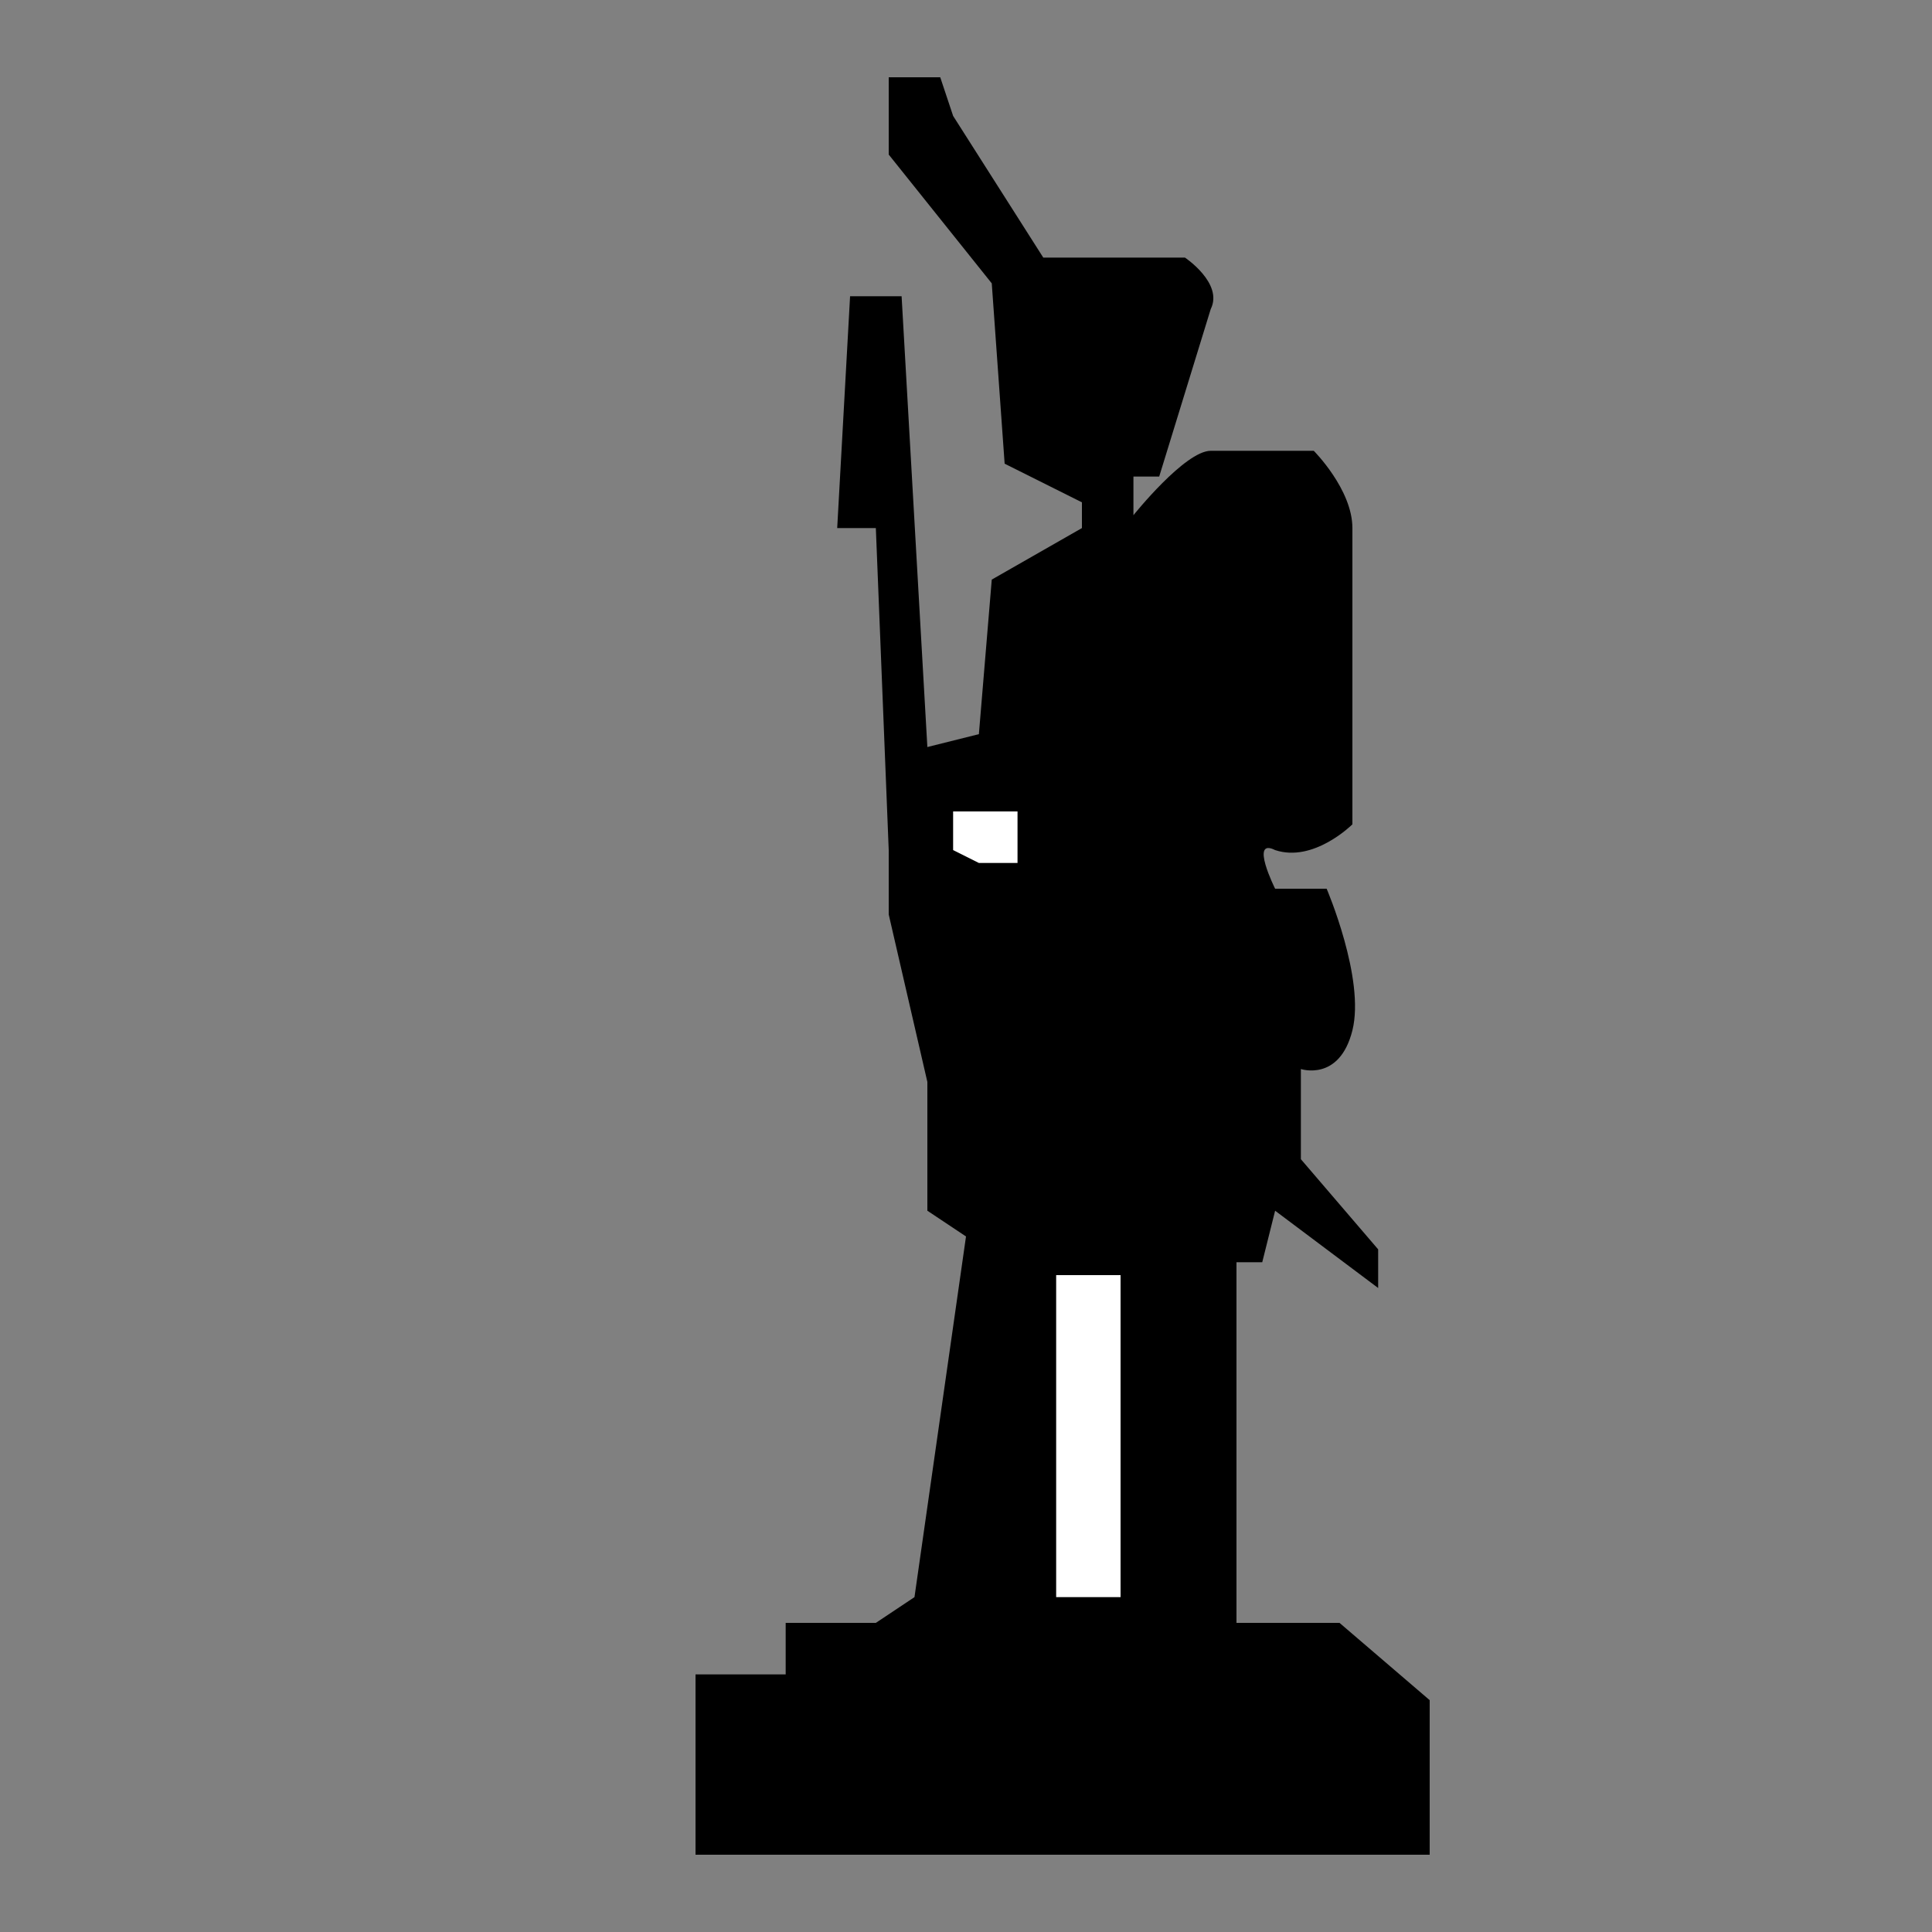 <?xml version="1.0" encoding="utf-8"?>
<!-- Generator: Adobe Illustrator 18.0.0, SVG Export Plug-In . SVG Version: 6.00 Build 0)  -->
<!DOCTYPE svg PUBLIC "-//W3C//DTD SVG 1.1//EN" "http://www.w3.org/Graphics/SVG/1.1/DTD/svg11.dtd">
<svg version="1.1" id="Layer_2" xmlns="http://www.w3.org/2000/svg" xmlns:xlink="http://www.w3.org/1999/xlink" x="0px" y="0px"
	 viewBox="0 0 15 15" enable-background="new 0 0 15 15" xml:space="preserve">
<rect x="0" y="0" width="15" height="15" fill="#808080" stroke="none"/>
<g>
	<path d="M7.7,2.2l-0.8-1V0.6h0.4l0.1,0.3L8.1,2l1.1,0c0,0,0.3,0.2,0.2,0.4L9,3.7H8.8l0,0.3c0,0,0.4-0.5,0.6-0.5c0.2,0,0.8,0,0.8,0
		s0.3,0.3,0.3,0.6s0,2.3,0,2.3s-0.3,0.3-0.6,0.2c-0.2-0.1,0,0.3,0,0.3h0.4c0,0,0.3,0.7,0.2,1.1c-0.1,0.4-0.4,0.3-0.4,0.3l0,0.7
		l0.6,0.7V10L9.9,9.4L9.8,9.8H9.6v2.8h0.8l0.7,0.6v1.2H5.4V13l0.7,0l0-0.4l0.7,0l0.3-0.2l0.4-2.8L7.2,9.4l0-1L6.9,7.1V6.6L6.8,4.1
		H6.5l0.1-1.8l0.4,0l0.2,3.5l0.4-0.1l0.1-1.2l0.7-0.4V3.9L7.8,3.6L7.7,2.2z"/>
	<rect x="8.2" y="9.9" fill="#FFFFFF" width="0.5" height="2.5"/>
	<polygon fill="#FFFFFF" points="7.4,6.3 7.4,6.6 7.6,6.7 7.9,6.7 7.9,6.3 	"/>
</g>
</svg>
